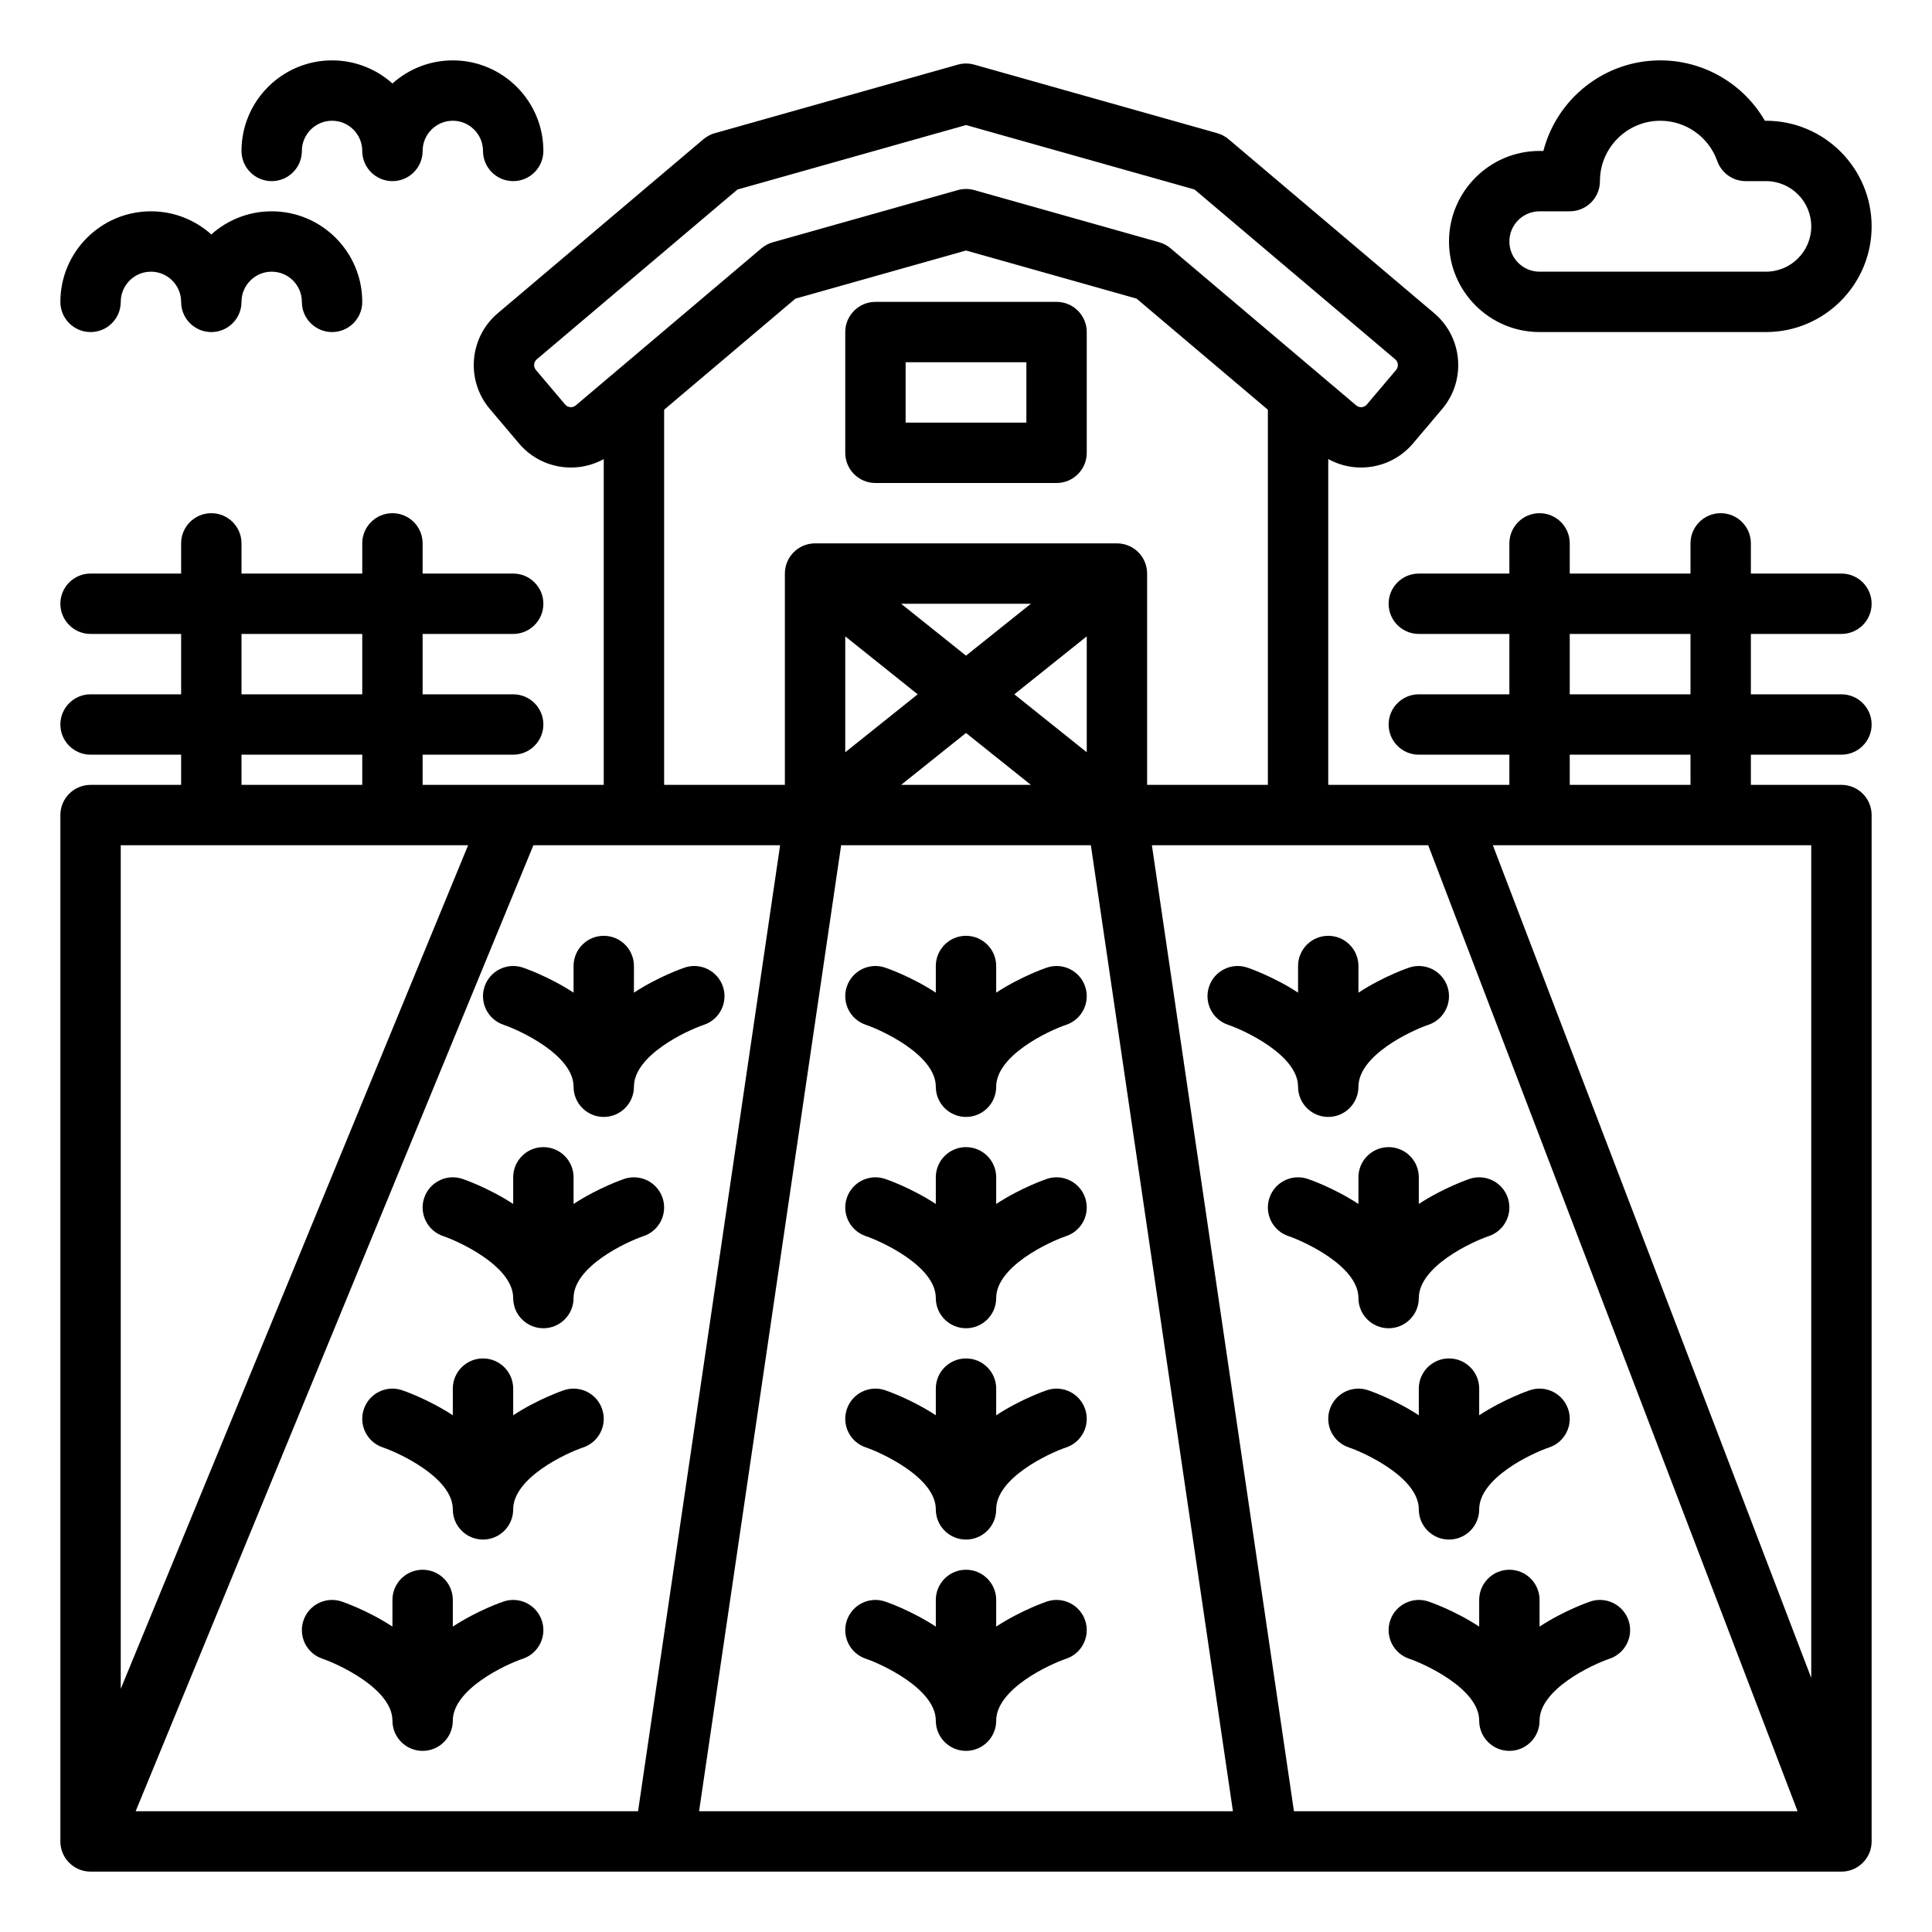 <?xml version="1.0" encoding="utf-8"?>
<!-- Generator: Adobe Illustrator 26.0.2, SVG Export Plug-In . SVG Version: 6.00 Build 0)  -->
<svg version="1.1" id="outline" xmlns="http://www.w3.org/2000/svg" xmlns:xlink="http://www.w3.org/1999/xlink" x="0px" y="0px"
	 viewBox="0 0 512 512" enable-background="new 0 0 512 512" xml:space="preserve">
<g>
	<path d="M280,80h-48c-4.418,0-8,3.582-8,8v32c0,4.418,3.582,8,8,8h48c4.418,0,8-3.582,8-8V88C288,83.582,284.418,80,280,80z
		 M272,112h-32V96h32V112z"/>
	<path d="M488,168c4.418,0,8-3.582,8-8s-3.582-8-8-8h-24v-8c0-4.418-3.582-8-8-8s-8,3.582-8,8v8h-32v-8c0-4.418-3.582-8-8-8
		s-8,3.582-8,8v8h-24c-4.418,0-8,3.582-8,8s3.582,8,8,8h24v16h-24c-4.418,0-8,3.582-8,8s3.582,8,8,8h24v8h-48v-86.347
		c2.711,1.499,5.704,2.247,8.69,2.247c5.115,0,10.2-2.164,13.755-6.365l7.751-9.16c6.411-7.576,5.463-18.956-2.114-25.369
		l-54.504-46.118c-0.873-0.738-1.895-1.281-2.996-1.592l-64.411-18.167c-1.421-0.4-2.923-0.4-4.344,0l-64.411,18.167
		c-1.101,0.311-2.123,0.854-2.996,1.592l-54.505,46.119c-7.576,6.412-8.523,17.792-2.113,25.368l7.751,9.16
		c5.631,6.654,15.092,8.191,22.445,4.125V208h-48v-8h24c4.418,0,8-3.582,8-8s-3.582-8-8-8h-24v-16h24c4.418,0,8-3.582,8-8
		s-3.582-8-8-8h-24v-8c0-4.418-3.582-8-8-8s-8,3.582-8,8v8H64v-8c0-4.418-3.582-8-8-8s-8,3.582-8,8v8H24c-4.418,0-8,3.582-8,8
		s3.582,8,8,8h24v16H24c-4.418,0-8,3.582-8,8s3.582,8,8,8h24v8H24c-4.418,0-8,3.582-8,8v272c0,4.418,3.582,8,8,8h151.996
		c0.004,0,0.009,0.001,0.013,0.001c0.007,0,0.014-0.001,0.021-0.001h159.938c0.007,0,0.014,0.001,0.021,0.001
		c0.004,0,0.009-0.001,0.013-0.001H488c4.418,0,8-3.582,8-8V216c0-4.418-3.582-8-8-8h-24v-8h24c4.418,0,8-3.582,8-8s-3.582-8-8-8
		h-24v-16H488z M416,168h32v16h-32V168z M416,200h32v8h-32V200z M152.587,107.434c-0.842,0.713-2.106,0.606-2.819-0.235l-7.751-9.16
		c-0.712-0.842-0.606-2.106,0.235-2.818l53.179-44.997L256,33.14l60.569,17.083l53.178,44.996c0.842,0.713,0.948,1.978,0.236,2.819
		l-7.751,9.16c-0.712,0.843-1.978,0.947-2.819,0.235L310.21,65.801c-0.873-0.738-1.895-1.281-2.996-1.592l-49.042-13.833
		c-1.42-0.4-2.924-0.4-4.344,0l-49.042,13.833c-1.101,0.311-2.123,0.854-2.996,1.592L152.587,107.434z M296,144h-80
		c-4.418,0-8,3.582-8,8v56h-32v-99.417l34.8-29.446L256,66.388l45.2,12.749l34.8,29.446V208h-32v-56
		C304,147.582,300.418,144,296,144z M243.194,184L224,199.355v-30.71L243.194,184z M238.806,160h34.387L256,173.755L238.806,160z
		 M256,194.245L273.194,208h-34.387L256,194.245z M268.806,184L288,168.645v30.71L268.806,184z M64,168h32v16H64V168z M64,200h32v8
		H64V200z M32,224h92.054L32,447.56V224z M169.09,480H35.946l105.412-256h65.38L169.09,480z M185.263,480l37.647-256h66.181
		l37.647,256H185.263z M342.91,480l-37.647-256h73.231l97.882,256H342.91z M480,224v220.676L395.624,224H480z"/>
	<path d="M408,88h60c15.439,0,28-12.561,28-28s-12.561-28-28-28h-0.287c-5.642-9.759-16.164-16-27.713-16
		c-14.884,0-27.426,10.214-30.988,24H408c-13.234,0-24,10.767-24,24S394.766,88,408,88z M408,56h8c4.418,0,8-3.582,8-8
		c0-8.822,7.178-16,16-16c6.768,0,12.831,4.287,15.086,10.667c1.13,3.196,4.152,5.333,7.542,5.333H468c6.617,0,12,5.383,12,12
		s-5.383,12-12,12h-60c-4.411,0-8-3.589-8-8S403.589,56,408,56z"/>
	<path d="M72,48c4.418,0,8-3.582,8-8c0-4.411,3.589-8,8-8s8,3.589,8,8c0,4.418,3.582,8,8,8s8-3.582,8-8c0-4.411,3.589-8,8-8
		s8,3.589,8,8c0,4.418,3.582,8,8,8s8-3.582,8-8c0-13.233-10.767-24-24-24c-6.141,0-11.751,2.318-16,6.126
		C99.751,18.318,94.141,16,88,16c-13.233,0-24,10.767-24,24C64,44.418,67.582,48,72,48z"/>
	<path d="M24,88c4.418,0,8-3.582,8-8c0-4.411,3.589-8,8-8s8,3.589,8,8c0,4.418,3.582,8,8,8s8-3.582,8-8c0-4.411,3.589-8,8-8
		s8,3.589,8,8c0,4.418,3.582,8,8,8s8-3.582,8-8c0-13.233-10.767-24-24-24c-6.141,0-11.751,2.318-16,6.126
		C51.751,58.318,46.141,56,40,56c-13.233,0-24,10.767-24,24C16,84.418,19.582,88,24,88z"/>
	<path d="M277.47,256.41c-0.28,0.094-6.806,2.3-13.47,6.651V256c0-4.418-3.582-8-8-8s-8,3.582-8,8v7.061
		c-6.664-4.351-13.19-6.557-13.47-6.651c-4.193-1.394-8.723,0.869-10.119,5.06c-1.397,4.192,0.868,8.723,5.06,10.12
		c3.914,1.305,18.53,7.913,18.53,16.41c0,4.418,3.582,8,8,8s8-3.582,8-8c0-8.265,13.723-14.779,18.541-16.414
		c4.185-1.402,6.444-5.928,5.048-10.116C286.192,257.279,281.661,255.017,277.47,256.41z"/>
	<path d="M277.47,312.41c-0.28,0.094-6.806,2.3-13.47,6.651V312c0-4.418-3.582-8-8-8s-8,3.582-8,8v7.061
		c-6.664-4.351-13.19-6.557-13.47-6.651c-4.193-1.396-8.723,0.869-10.119,5.06c-1.397,4.192,0.868,8.723,5.06,10.12
		c3.914,1.305,18.53,7.913,18.53,16.41c0,4.418,3.582,8,8,8s8-3.582,8-8c0-8.265,13.723-14.779,18.541-16.414
		c4.185-1.402,6.444-5.928,5.048-10.116C286.192,313.279,281.661,311.014,277.47,312.41z"/>
	<path d="M277.47,368.41c-0.28,0.094-6.806,2.3-13.47,6.651V368c0-4.418-3.582-8-8-8s-8,3.582-8,8v7.061
		c-6.664-4.351-13.19-6.557-13.47-6.651c-4.193-1.396-8.723,0.869-10.119,5.06c-1.397,4.192,0.868,8.723,5.06,10.12
		c3.914,1.305,18.53,7.913,18.53,16.41c0,4.418,3.582,8,8,8s8-3.582,8-8c0-8.265,13.723-14.779,18.541-16.414
		c4.185-1.402,6.444-5.928,5.048-10.116C286.192,369.279,281.661,367.014,277.47,368.41z"/>
	<path d="M277.47,424.41c-0.28,0.094-6.806,2.3-13.47,6.651V424c0-4.418-3.582-8-8-8s-8,3.582-8,8v7.061
		c-6.664-4.351-13.19-6.557-13.47-6.651c-4.193-1.396-8.723,0.869-10.119,5.06c-1.397,4.192,0.868,8.723,5.06,10.12
		c3.914,1.305,18.53,7.913,18.53,16.41c0,4.418,3.582,8,8,8s8-3.582,8-8c0-8.265,13.723-14.779,18.541-16.414
		c4.185-1.402,6.444-5.928,5.048-10.116C286.192,425.279,281.661,423.014,277.47,424.41z"/>
	<path d="M373.47,256.41c-0.28,0.094-6.806,2.3-13.47,6.651V256c0-4.418-3.582-8-8-8s-8,3.582-8,8v7.061
		c-6.664-4.351-13.19-6.557-13.47-6.651c-4.194-1.394-8.723,0.869-10.119,5.06c-1.397,4.192,0.868,8.723,5.06,10.12
		c3.914,1.305,18.53,7.913,18.53,16.41c0,4.418,3.582,8,8,8s8-3.582,8-8c0-8.265,13.723-14.779,18.541-16.414
		c4.185-1.402,6.444-5.928,5.048-10.116C382.192,257.279,377.66,255.017,373.47,256.41z"/>
	<path d="M376,312c0-4.418-3.582-8-8-8s-8,3.582-8,8v7.061c-6.664-4.351-13.19-6.557-13.47-6.651
		c-4.193-1.396-8.723,0.869-10.119,5.06c-1.397,4.192,0.868,8.723,5.06,10.12c3.914,1.305,18.53,7.913,18.53,16.41
		c0,4.418,3.582,8,8,8s8-3.582,8-8c0-8.265,13.723-14.779,18.541-16.414c4.185-1.402,6.444-5.928,5.048-10.116
		c-1.397-4.19-5.928-6.456-10.119-5.06c-0.28,0.094-6.806,2.3-13.47,6.651V312z"/>
	<path d="M392,368c0-4.418-3.582-8-8-8s-8,3.582-8,8v7.061c-6.664-4.351-13.19-6.557-13.47-6.651
		c-4.192-1.396-8.722,0.869-10.119,5.06c-1.397,4.192,0.868,8.723,5.06,10.12c3.914,1.305,18.53,7.913,18.53,16.41
		c0,4.418,3.582,8,8,8s8-3.582,8-8c0-8.265,13.723-14.779,18.541-16.414c4.185-1.402,6.444-5.928,5.048-10.116
		c-1.396-4.19-5.928-6.456-10.119-5.06c-0.28,0.094-6.806,2.3-13.47,6.651V368z"/>
	<path d="M408,424c0-4.418-3.582-8-8-8s-8,3.582-8,8v7.061c-6.664-4.351-13.19-6.557-13.47-6.651
		c-4.194-1.396-8.723,0.869-10.119,5.06c-1.397,4.192,0.868,8.723,5.06,10.12c3.914,1.305,18.53,7.913,18.53,16.41
		c0,4.418,3.582,8,8,8s8-3.582,8-8c0-8.265,13.723-14.779,18.541-16.414c4.185-1.402,6.444-5.928,5.048-10.116
		c-1.397-4.19-5.929-6.456-10.119-5.06c-0.28,0.094-6.806,2.3-13.47,6.651V424z"/>
	<path d="M191.589,261.47c-1.396-4.19-5.928-6.453-10.119-5.06c-0.28,0.094-6.806,2.3-13.47,6.651V256c0-4.418-3.582-8-8-8
		s-8,3.582-8,8v7.061c-6.664-4.351-13.19-6.557-13.47-6.651c-4.192-1.394-8.722,0.869-10.119,5.06
		c-1.397,4.192,0.868,8.723,5.06,10.12c3.914,1.305,18.53,7.913,18.53,16.41c0,4.418,3.582,8,8,8s8-3.582,8-8
		c0-8.269,13.736-14.786,18.53-16.41C190.721,270.192,192.987,265.662,191.589,261.47z"/>
	<path d="M165.47,312.41c-0.28,0.094-6.806,2.3-13.47,6.651V312c0-4.418-3.582-8-8-8s-8,3.582-8,8v7.061
		c-6.664-4.351-13.19-6.557-13.47-6.651c-4.193-1.396-8.723,0.869-10.119,5.06c-1.397,4.192,0.868,8.723,5.06,10.12
		c3.914,1.305,18.53,7.913,18.53,16.41c0,4.418,3.582,8,8,8s8-3.582,8-8c0-8.269,13.736-14.786,18.53-16.41
		c4.191-1.397,6.457-5.928,5.06-10.12C174.192,313.279,169.661,311.014,165.47,312.41z"/>
	<path d="M149.47,368.41c-0.28,0.094-6.806,2.3-13.47,6.651V368c0-4.418-3.582-8-8-8s-8,3.582-8,8v7.061
		c-6.664-4.351-13.19-6.557-13.47-6.651c-4.194-1.396-8.723,0.869-10.119,5.06c-1.397,4.192,0.868,8.723,5.06,10.12
		c3.914,1.305,18.53,7.913,18.53,16.41c0,4.418,3.582,8,8,8s8-3.582,8-8c0-8.269,13.736-14.786,18.53-16.41
		c4.191-1.397,6.457-5.928,5.06-10.12C158.192,369.279,153.66,367.014,149.47,368.41z"/>
	<path d="M133.47,424.41c-0.28,0.094-6.806,2.3-13.47,6.651V424c0-4.418-3.582-8-8-8s-8,3.582-8,8v7.061
		c-6.664-4.351-13.19-6.557-13.47-6.651c-4.192-1.396-8.722,0.869-10.119,5.06c-1.397,4.192,0.868,8.723,5.06,10.12
		C89.384,440.895,104,447.503,104,456c0,4.418,3.582,8,8,8s8-3.582,8-8c0-8.269,13.736-14.786,18.53-16.41
		c4.191-1.397,6.457-5.928,5.06-10.12C142.192,425.279,137.66,423.014,133.47,424.41z"/>
</g>
</svg>

